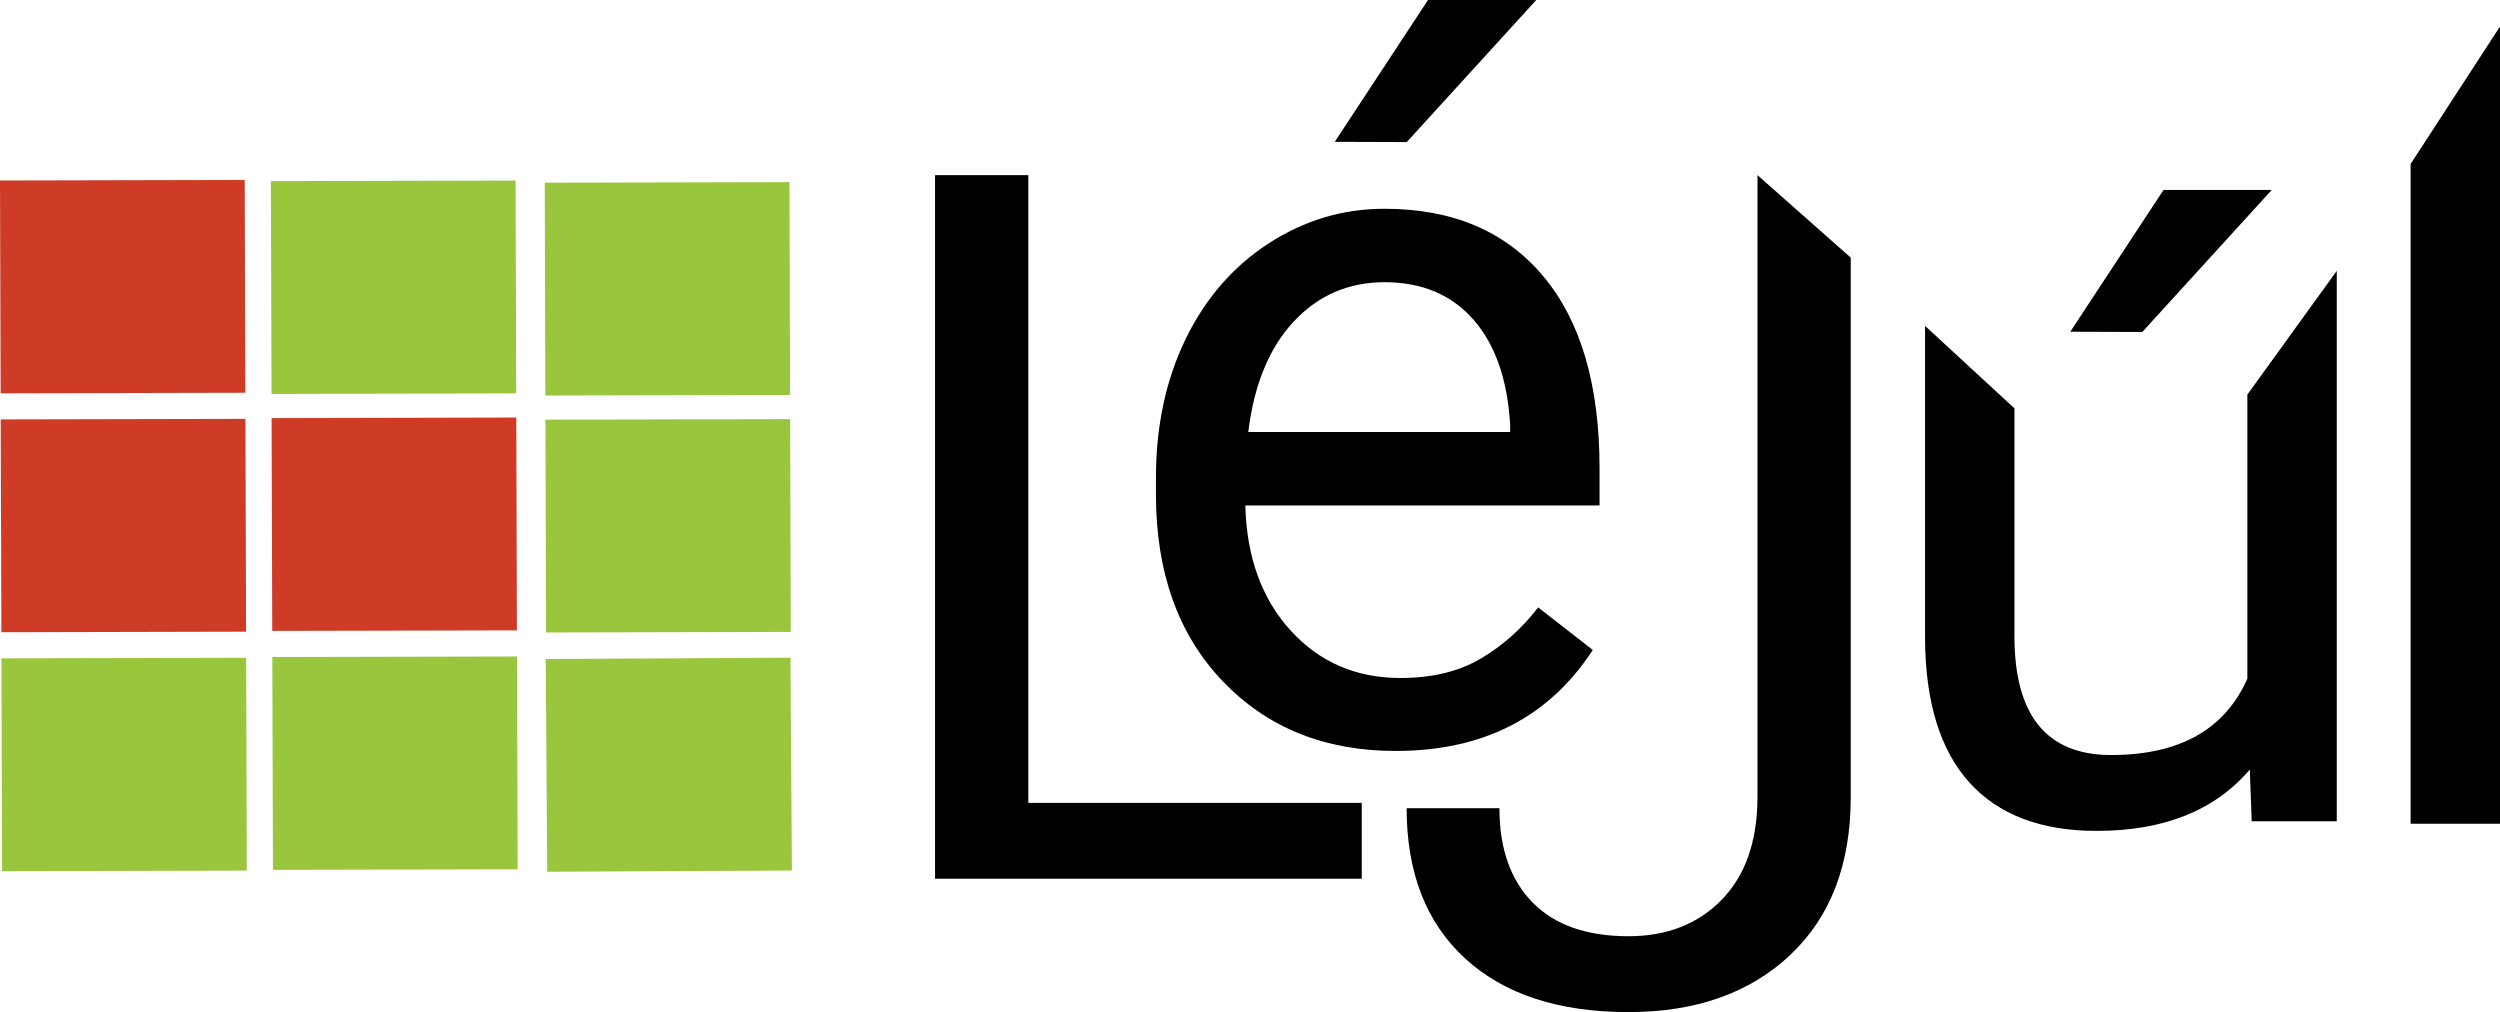 <?xml version="1.0" encoding="utf-8"?>
<!-- Generator: Adobe Illustrator 16.0.0, SVG Export Plug-In . SVG Version: 6.00 Build 0)  -->
<!DOCTYPE svg PUBLIC "-//W3C//DTD SVG 1.1//EN" "http://www.w3.org/Graphics/SVG/1.1/DTD/svg11.dtd">
<svg version="1.1" id="Layer_1" xmlns="http://www.w3.org/2000/svg" xmlns:xlink="http://www.w3.org/1999/xlink" x="0px" y="0px"
	 width="181.879px" height="73.633px" viewBox="0 0 181.879 73.633" enable-background="new 0 0 181.879 73.633"
	 xml:space="preserve">
<g>
	<g>
		<path d="M74.812,58.41H99.07v5.52H68.027V12.742h6.785V58.41z"/>
		<g>
			<path d="M101.535,54.633c-5.156,0-9.352-1.693-12.586-5.08s-4.852-7.916-4.852-13.588V34.77c0-3.773,0.721-7.143,2.162-10.107
				s3.457-5.285,6.047-6.961s5.396-2.514,8.42-2.514c4.945,0,8.789,1.629,11.531,4.887s4.113,7.922,4.113,13.992v2.707h-25.77
				c0.094,3.75,1.189,6.779,3.287,9.088s4.764,3.463,7.998,3.463c2.297,0,4.242-0.469,5.836-1.406s2.988-2.18,4.184-3.727
				l3.973,3.094C112.691,52.184,107.91,54.633,101.535,54.633z M100.727,20.531c-2.625,0-4.828,0.955-6.609,2.865
				s-2.883,4.588-3.305,8.033h19.055v-0.492c-0.188-3.305-1.078-5.865-2.672-7.682S103.445,20.531,100.727,20.531z M103.891,0h7.875
				l-9.422,10.336l-5.238-0.018L103.891,0z"/>
		</g>
		<path d="M127.859,12.742l6.785,6v39.246c0,4.898-1.471,8.73-4.412,11.496s-6.861,4.148-11.76,4.148
			c-5.086,0-9.047-1.301-11.883-3.902s-4.254-6.246-4.254-10.934h6.75c0,2.93,0.803,5.215,2.408,6.855s3.932,2.461,6.979,2.461
			c2.789,0,5.045-0.879,6.768-2.637s2.596-4.219,2.619-7.383V12.742z"/>
		<path d="M163.676,55.984c-2.531,2.977-6.246,4.465-11.145,4.465c-4.055,0-7.143-1.178-9.264-3.533s-3.193-5.842-3.217-10.459
			v-22.75l6.504,6v16.574c0,5.766,2.344,8.648,7.031,8.648c4.969,0,8.273-1.852,9.914-5.555V28.707l6.504-9v40.039h-6.188
			L163.676,55.984z M157.402,13.816h7.875l-9.422,10.336l-5.238-0.018L157.402,13.816z"/>
		<path d="M181.879,59.93h-6.504v-48l6.504-10V59.93z"/>
	</g>
	<g>
		<polygon fill="#CE3C27" points="17.851,28.573 0.047,28.615 0,13.131 17.804,13.091 		"/>
		<polygon fill="#CE3C27" points="17.903,45.955 0.1,45.996 0.053,30.512 17.856,30.473 		"/>
		<polygon fill="#99C63C" points="17.956,63.338 0.152,63.381 0.105,47.896 17.907,47.855 		"/>
		<polygon fill="#99C63C" points="37.556,28.617 19.754,28.661 19.707,13.176 37.509,13.136 		"/>
		<polygon fill="#CE3C27" points="37.606,45.86 19.806,45.9 19.758,30.418 37.562,30.376 		"/>
		<polygon fill="#99C63C" points="37.661,63.242 19.857,63.284 19.812,47.8 37.614,47.76 		"/>
		<polygon fill="#99C63C" points="57.479,28.734 39.675,28.775 39.631,13.291 57.435,13.25 		"/>
		<polygon fill="#99C63C" points="57.531,45.973 39.729,46.014 39.682,30.531 57.483,30.492 		"/>
		<polygon fill="#99C63C" points="57.612,63.332 39.811,63.422 39.705,47.941 57.508,47.848 		"/>
		<g>
			<g>
				<path fill="#99C63C" d="M46.171,19.494c3.224,0,3.224-5,0-5S42.947,19.494,46.171,19.494L46.171,19.494z"/>
			</g>
		</g>
		<g>
			<g>
				<path fill="#99C63C" d="M45.696,25.336c3.224,0,3.224-5,0-5S42.472,25.336,45.696,25.336L45.696,25.336z"/>
			</g>
		</g>
	</g>
</g>
</svg>
